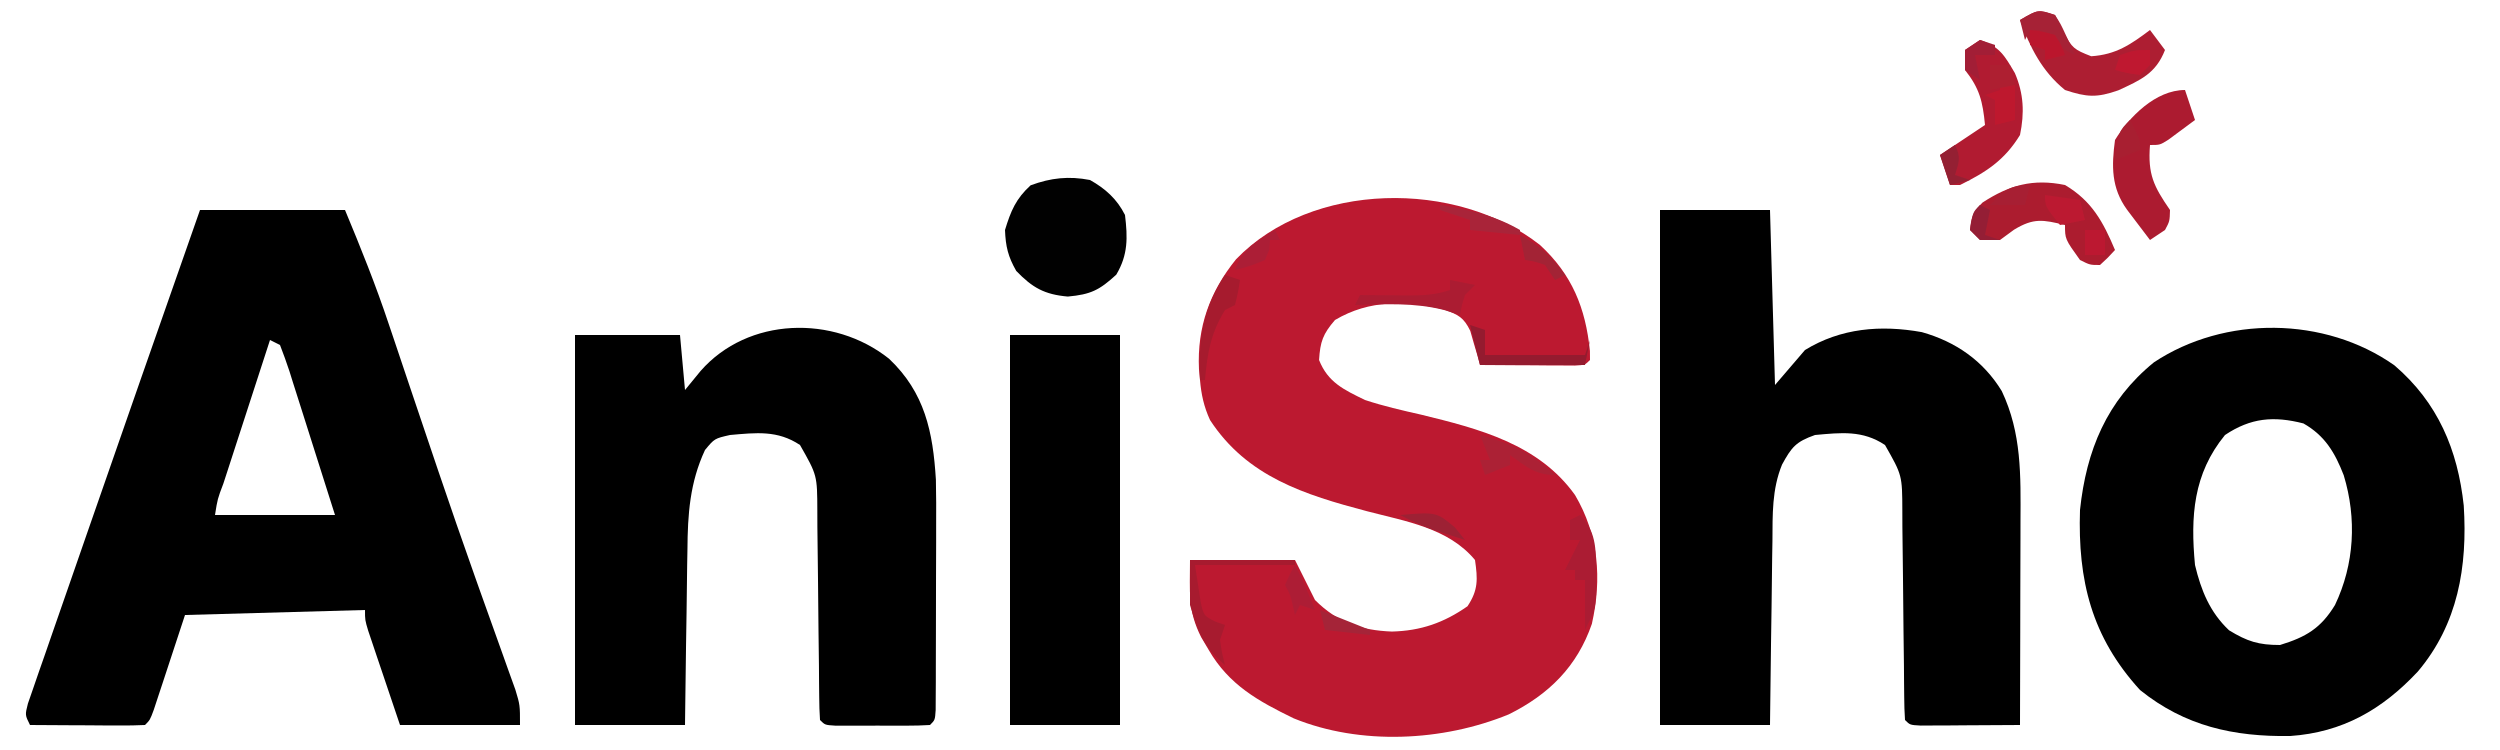 <?xml version="1.0" encoding="UTF-8"?>
<svg version="1.1" xmlns="http://www.w3.org/2000/svg" width="500" height="150">
<path d="M0 0 C9.57 0 19.14 0 29 0 C32.167 7.601 35.157 15.029 37.75 22.809 C38.085 23.802 38.421 24.796 38.767 25.82 C39.848 29.025 40.924 32.231 42 35.438 C43.506 39.909 45.016 44.378 46.527 48.848 C46.903 49.96 47.279 51.072 47.666 52.218 C50.062 59.287 52.507 66.337 55.004 73.371 C55.31 74.235 55.617 75.099 55.932 75.989 C57.359 80.006 58.794 84.019 60.24 88.029 C60.745 89.444 61.25 90.859 61.754 92.273 C62.19 93.484 62.627 94.695 63.076 95.943 C64 99 64 99 64 103 C56.08 103 48.16 103 40 103 C38.845 99.576 37.69 96.153 36.5 92.625 C36.135 91.547 35.769 90.469 35.393 89.358 C34.966 88.086 34.966 88.086 34.531 86.789 C34.238 85.92 33.945 85.05 33.643 84.155 C33 82 33 82 33 80 C21.12 80.33 9.24 80.66 -3 81 C-5.262 87.865 -5.262 87.865 -7.517 94.732 C-7.799 95.582 -8.081 96.433 -8.371 97.309 C-8.659 98.183 -8.947 99.058 -9.244 99.959 C-10 102 -10 102 -11 103 C-12.708 103.087 -14.419 103.107 -16.129 103.098 C-17.681 103.093 -17.681 103.093 -19.264 103.088 C-20.352 103.08 -21.441 103.071 -22.562 103.062 C-24.201 103.056 -24.201 103.056 -25.873 103.049 C-28.582 103.037 -31.291 103.021 -34 103 C-35 101 -35 101 -34.417 98.713 C-34.084 97.754 -33.751 96.796 -33.408 95.808 C-33.032 94.715 -32.656 93.621 -32.269 92.495 C-31.849 91.298 -31.429 90.101 -30.996 88.867 C-30.566 87.623 -30.136 86.378 -29.692 85.096 C-28.525 81.718 -27.347 78.343 -26.168 74.969 C-24.955 71.492 -23.75 68.012 -22.544 64.532 C-19.925 56.979 -17.293 49.431 -14.657 41.883 C-13.646 38.987 -12.637 36.09 -11.627 33.194 C-7.767 22.124 -3.891 11.059 0 0 Z M14 26 C12.432 30.823 10.865 35.647 9.3 40.471 C8.767 42.114 8.234 43.756 7.7 45.398 C6.934 47.753 6.17 50.109 5.406 52.465 C5.166 53.203 4.925 53.942 4.677 54.703 C3.506 57.791 3.506 57.791 3 61 C10.92 61 18.84 61 27 61 C25.477 56.174 23.95 51.349 22.41 46.529 C21.888 44.887 21.368 43.245 20.851 41.602 C20.108 39.244 19.356 36.889 18.602 34.535 C18.371 33.797 18.141 33.058 17.904 32.297 C17.326 30.512 16.67 28.753 16 27 C15.34 26.67 14.68 26.34 14 26 Z " fill="#000000" transform="translate(40,42)"/>
<path d="M0 0 C6.411 5.921 9.109 12.572 9.984 21.18 C9.992 22.081 9.992 22.081 10 23 C9 24 9 24 6.959 24.114 C5.647 24.106 5.647 24.106 4.309 24.098 C3.364 24.094 2.42 24.091 1.447 24.088 C0.454 24.08 -0.539 24.071 -1.562 24.062 C-2.56 24.058 -3.557 24.053 -4.584 24.049 C-7.056 24.037 -9.528 24.021 -12 24 C-12.169 23.374 -12.339 22.748 -12.513 22.104 C-12.755 21.287 -12.997 20.47 -13.246 19.629 C-13.593 18.412 -13.593 18.412 -13.947 17.17 C-15.247 14.491 -16.318 13.968 -19.062 12.938 C-26.773 11.094 -34.066 10.896 -41 15 C-43.416 17.793 -43.958 19.324 -44.188 23 C-42.414 27.48 -39.236 28.933 -35 31 C-31.301 32.224 -27.548 33.082 -23.75 33.938 C-12.209 36.758 -0.292 39.804 7 50 C11.732 57.995 12.405 66.776 10.375 75.77 C7.441 84.297 1.755 89.913 -6.25 93.875 C-19.439 99.293 -35.933 100.109 -49.254 94.672 C-56.351 91.224 -62.205 87.983 -66.25 81 C-66.75 80.154 -67.25 79.309 -67.766 78.438 C-70.505 73.028 -70 69.4 -70 63 C-63.07 63 -56.14 63 -49 63 C-47.68 65.64 -46.36 68.28 -45 71 C-40.537 75.463 -35.85 77.067 -29.625 77.312 C-23.841 77.166 -19.224 75.557 -14.5 72.25 C-12.328 68.992 -12.453 66.828 -13 63 C-18.334 56.578 -26.84 55.282 -34.596 53.245 C-47.07 49.943 -58.592 46.365 -66 35 C-67.222 32.321 -67.746 29.925 -68 27 C-68.068 26.279 -68.137 25.559 -68.207 24.816 C-68.599 16.443 -66.045 9.35 -60.789 2.852 C-45.682 -12.783 -16.689 -13.124 0 0 Z " fill="#BC1930" transform="translate(308,49)"/>
<path d="M0 0 C7.26 0 14.52 0 22 0 C22.33 11.55 22.66 23.1 23 35 C24.98 32.69 26.96 30.38 29 28 C36.176 23.606 44.159 22.949 52.367 24.426 C59.151 26.339 64.645 30.147 68.352 36.211 C72.354 44.648 72.14 53.11 72.098 62.277 C72.096 63.444 72.095 64.61 72.093 65.812 C72.088 69.521 72.075 73.229 72.062 76.938 C72.057 79.459 72.053 81.98 72.049 84.502 C72.038 90.668 72.021 96.834 72 103 C68.354 103.029 64.708 103.047 61.062 103.062 C59.501 103.075 59.501 103.075 57.908 103.088 C56.424 103.093 56.424 103.093 54.91 103.098 C53.535 103.106 53.535 103.106 52.133 103.114 C50 103 50 103 49 102 C48.893 100.461 48.854 98.918 48.842 97.376 C48.832 96.391 48.822 95.406 48.811 94.392 C48.804 93.319 48.797 92.246 48.789 91.141 C48.761 88.888 48.732 86.635 48.703 84.383 C48.662 80.817 48.625 77.251 48.599 73.685 C48.571 70.253 48.525 66.822 48.477 63.391 C48.473 62.326 48.47 61.261 48.467 60.164 C48.443 53.052 48.443 53.052 45 47 C40.527 44.018 36.243 44.523 31 45 C27.199 46.346 26.332 47.391 24.407 50.922 C22.377 55.883 22.522 60.892 22.488 66.184 C22.47 67.239 22.452 68.295 22.434 69.382 C22.38 72.734 22.346 76.085 22.312 79.438 C22.279 81.718 22.245 83.999 22.209 86.279 C22.122 91.853 22.062 97.426 22 103 C14.74 103 7.48 103 0 103 C0 69.01 0 35.02 0 0 Z " fill="#000000" transform="translate(332,42)"/>
<path d="M0 0 C7.153 6.772 8.784 14.62 9.367 24.191 C9.433 27.278 9.439 30.358 9.418 33.445 C9.418 34.559 9.417 35.673 9.417 36.821 C9.414 39.152 9.406 41.483 9.393 43.814 C9.375 47.4 9.373 50.985 9.373 54.57 C9.368 56.841 9.362 59.112 9.355 61.383 C9.354 62.459 9.353 63.535 9.352 64.643 C9.346 65.629 9.339 66.614 9.333 67.629 C9.329 68.5 9.325 69.371 9.321 70.268 C9.188 72.25 9.188 72.25 8.188 73.25 C6.638 73.349 5.084 73.381 3.531 73.383 C2.122 73.385 2.122 73.385 0.684 73.387 C-0.799 73.381 -0.799 73.381 -2.312 73.375 C-3.301 73.379 -4.29 73.383 -5.309 73.387 C-6.248 73.385 -7.188 73.384 -8.156 73.383 C-9.024 73.382 -9.893 73.381 -10.787 73.379 C-12.812 73.25 -12.812 73.25 -13.812 72.25 C-13.919 70.711 -13.959 69.168 -13.97 67.626 C-13.98 66.641 -13.991 65.656 -14.001 64.642 C-14.009 63.569 -14.016 62.496 -14.023 61.391 C-14.052 59.138 -14.08 56.885 -14.109 54.633 C-14.151 51.067 -14.187 47.501 -14.214 43.935 C-14.241 40.503 -14.287 37.072 -14.336 33.641 C-14.339 32.576 -14.342 31.511 -14.346 30.414 C-14.369 23.302 -14.369 23.302 -17.812 17.25 C-22.293 14.263 -26.563 14.788 -31.812 15.25 C-34.905 15.954 -34.905 15.954 -36.812 18.25 C-39.846 24.748 -40.277 31.122 -40.324 38.191 C-40.342 39.2 -40.36 40.208 -40.379 41.247 C-40.432 44.435 -40.466 47.624 -40.5 50.812 C-40.533 52.988 -40.568 55.163 -40.604 57.338 C-40.69 62.642 -40.751 67.945 -40.812 73.25 C-48.072 73.25 -55.333 73.25 -62.812 73.25 C-62.812 47.51 -62.812 21.77 -62.812 -4.75 C-55.883 -4.75 -48.953 -4.75 -41.812 -4.75 C-41.483 -1.12 -41.153 2.51 -40.812 6.25 C-39.266 4.363 -39.266 4.363 -37.688 2.438 C-28.239 -8.344 -11.121 -8.849 0 0 Z " fill="#000000" transform="translate(177.812,71.75)"/>
<path d="M0 0 C8.713 7.461 12.673 16.897 13.875 28.062 C14.647 40.277 12.716 51.756 4.688 61.25 C-2.414 68.832 -10.359 73.425 -20.855 74.141 C-32.17 74.306 -41.884 72.169 -50.875 64.938 C-60.572 54.319 -63.329 43.018 -62.875 28.938 C-61.608 16.996 -57.528 7.088 -48.09 -0.594 C-33.916 -9.993 -13.9 -9.801 0 0 Z M-33.875 13.938 C-40.236 21.712 -40.797 30.225 -39.875 39.938 C-38.67 44.999 -36.9 49.388 -33.062 53 C-29.392 55.231 -27.17 55.938 -22.875 55.938 C-17.681 54.353 -14.706 52.588 -11.875 47.938 C-7.979 39.76 -7.503 30.658 -10.125 22 C-11.874 17.489 -13.882 14.069 -18.188 11.625 C-24.155 10.098 -28.716 10.498 -33.875 13.938 Z " fill="#000000" transform="translate(478.875,73.062)"/>
<path d="M0 0 C7.26 0 14.52 0 22 0 C22 25.74 22 51.48 22 78 C14.74 78 7.48 78 0 78 C0 52.26 0 26.52 0 0 Z " fill="#000000" transform="translate(202,67)"/>
<path d="M0 0 C3.068 1.722 5.403 3.806 7 7 C7.544 11.539 7.623 14.954 5.25 18.938 C1.884 22.023 0.159 22.895 -4.438 23.312 C-9.121 22.902 -11.519 21.534 -14.75 18.188 C-16.389 15.318 -16.87 13.315 -17 10 C-15.839 6.194 -14.828 3.755 -11.875 1.062 C-7.826 -0.434 -4.257 -0.823 0 0 Z " fill="#010101" transform="translate(218,36)"/>
<path d="M0 0 C5.391 3.195 7.641 7.408 10 13 C8.625 14.5 8.625 14.5 7 16 C5 16 5 16 3 15 C0 10.821 0 10.821 0 8 C-4.386 6.947 -6.246 6.542 -10.188 8.938 C-11.116 9.618 -12.044 10.299 -13 11 C-14.32 11 -15.64 11 -17 11 C-17.66 10.34 -18.32 9.68 -19 9 C-18.792 6.463 -18.317 5.315 -16.504 3.516 C-11.108 -0.002 -6.41 -1.312 0 0 Z " fill="#AC1C2F" transform="translate(413,37)"/>
<path d="M0 0 C0.66 1.98 1.32 3.96 2 6 C0.879 6.839 -0.247 7.671 -1.375 8.5 C-2.001 8.964 -2.628 9.428 -3.273 9.906 C-5 11 -5 11 -7 11 C-7.468 16.852 -6.269 19.255 -3 24 C-3.062 26.25 -3.062 26.25 -4 28 C-4.99 28.66 -5.98 29.32 -7 30 C-7.981 28.71 -8.96 27.418 -9.938 26.125 C-10.483 25.406 -11.028 24.686 -11.59 23.945 C-14.755 19.579 -14.703 15.249 -14 10 C-11.181 5.388 -5.863 0 0 0 Z " fill="#AC1B30" transform="translate(437,18)"/>
<path d="M0 0 C0.866 1.732 0.866 1.732 1.75 3.5 C3.426 6.574 3.767 6.911 7.25 8.25 C12.208 7.919 15.097 5.93 19 3 C19.99 4.32 20.98 5.64 22 7 C20.158 11.727 17.103 13.013 12.664 15.066 C8.371 16.571 6.362 16.454 2 15 C-2.618 11.251 -4.985 6.486 -7 1 C-3.375 -1.125 -3.375 -1.125 0 0 Z " fill="#AD1E32" transform="translate(411,3)"/>
<path d="M0 0 C3.957 1.319 4.904 3.111 6.973 6.613 C8.761 10.768 8.91 14.592 8 19 C4.911 24.055 1.19 26.454 -4 29 C-4.66 29 -5.32 29 -6 29 C-6.66 27.02 -7.32 25.04 -8 23 C-5.03 21.02 -2.06 19.04 1 17 C0.547 12.29 -0.085 9.676 -3 6 C-3 4.68 -3 3.36 -3 2 C-2.01 1.34 -1.02 0.68 0 0 Z " fill="#B11B31" transform="translate(396,8)"/>
<path d="M0 0 C6.93 0 13.86 0 21 0 C21 0.33 21 0.66 21 1 C14.4 1 7.8 1 1 1 C1.248 2.609 1.495 4.218 1.75 5.875 C1.889 6.78 2.028 7.685 2.172 8.617 C2.78 11.162 2.78 11.162 5.078 12.32 C5.712 12.545 6.347 12.769 7 13 C6.67 13.99 6.34 14.98 6 16 C6.394 18.638 6.394 18.638 7 21 C2.746 17.479 1.509 14.206 0 9 C0 6.03 0 3.06 0 0 Z " fill="#A71B2F" transform="translate(238,112)"/>
<path d="M0 0 C3.584 3.584 3.159 7.605 3.188 12.5 C3.202 13.624 3.216 14.748 3.23 15.906 C3 19 3 19 1 23 C1 19.7 1 16.4 1 13 C0.34 13 -0.32 13 -1 13 C-1 12.34 -1 11.68 -1 11 C-1.66 11 -2.32 11 -3 11 C-2 9 -1 7 0 5 C-0.66 5 -1.32 5 -2 5 C-2 3.68 -2 2.36 -2 1 C-1.34 0.67 -0.68 0.34 0 0 Z " fill="#AB1C33" transform="translate(316,103)"/>
<path d="M0 0 C0.99 0.33 1.98 0.66 3 1 C3 2.65 3 4.3 3 6 C9.6 6 16.2 6 23 6 C23.33 5.01 23.66 4.02 24 3 C23.67 4.65 23.34 6.3 23 8 C16.07 8 9.14 8 2 8 C1.34 5.36 0.68 2.72 0 0 Z " fill="#941B2F" transform="translate(294,65)"/>
<path d="M0 0 C0.99 0.33 1.98 0.66 3 1 C2.625 3.438 2.625 3.438 2 6 C1.01 6.495 1.01 6.495 0 7 C-2.863 11.695 -3.537 15.632 -4 21 C-4.33 21 -4.66 21 -5 21 C-5.375 13.116 -4.443 6.664 0 0 Z " fill="#A61B2E" transform="translate(245,55)"/>
<path d="M0 0 C2.475 0.495 2.475 0.495 5 1 C4.34 1.66 3.68 2.32 3 3 C2.357 5.069 2.357 5.069 2 7 C0.422 6.505 0.422 6.505 -1.188 6 C-7.053 4.499 -12.991 4.835 -19 5 C-18.67 4.34 -18.34 3.68 -18 3 C-16.952 3.012 -15.904 3.023 -14.824 3.035 C-13.445 3.045 -12.066 3.054 -10.688 3.062 C-9.997 3.071 -9.307 3.079 -8.596 3.088 C-5.452 3.103 -3.006 3.002 0 2 C0 1.34 0 0.68 0 0 Z " fill="#AB1C32" transform="translate(290,56)"/>
<path d="M0 0 C6.15 1.681 10.358 3.596 15 8 C11.001 8 9.198 6.274 6 4 C6 4.66 6 5.32 6 6 C4.35 6.66 2.7 7.32 1 8 C0.67 7.01 0.34 6.02 0 5 C0.66 5 1.32 5 2 5 C1.34 3.35 0.68 1.7 0 0 Z " fill="#AC2135" transform="translate(296,87)"/>
<path d="M0 0 C1.168 1.848 1.168 1.848 2.188 4.062 C2.532 4.796 2.876 5.529 3.23 6.285 C3.484 6.851 3.738 7.417 4 8 C2.68 7.34 1.36 6.68 0 6 C0 5.34 0 4.68 0 4 C-0.99 4.33 -1.98 4.66 -3 5 C-3 4.34 -3 3.68 -3 3 C-3.66 3 -4.32 3 -5 3 C-5.33 3.66 -5.66 4.32 -6 5 C-6.33 3.68 -6.66 2.36 -7 1 C-3.375 -1.125 -3.375 -1.125 0 0 Z " fill="#A62236" transform="translate(411,3)"/>
<path d="M0 0 C5.802 0.975 10.84 2.013 16 5 C16 5.33 16 5.66 16 6 C12.7 5.67 9.4 5.34 6 5 C6 4.34 6 3.68 6 3 C4.02 2.34 2.04 1.68 0 1 C0 0.67 0 0.34 0 0 Z " fill="#A92439" transform="translate(288,41)"/>
<path d="M0 0 C0.33 0.66 0.66 1.32 1 2 C1.66 2 2.32 2 3 2 C3 4.31 3 6.62 3 9 C1.68 9.33 0.36 9.66 -1 10 C-1 8.35 -1 6.7 -1 5 C-1.66 4.67 -2.32 4.34 -3 4 C-2.01 3.67 -1.02 3.34 0 3 C0 2.01 0 1.02 0 0 Z " fill="#BE182E" transform="translate(400,15)"/>
<path d="M0 0 C2.31 0.33 4.62 0.66 7 1 C7.33 2.32 7.66 3.64 8 5 C6.35 5.33 4.7 5.66 3 6 C0 2.25 0 2.25 0 0 Z " fill="#BC1931" transform="translate(409,39)"/>
<path d="M0 0 C0.33 0.66 0.66 1.32 1 2 C0.34 2 -0.32 2 -1 2 C-1.041 2.619 -1.083 3.237 -1.125 3.875 C-1.414 4.576 -1.702 5.277 -2 6 C-5.062 7.25 -5.062 7.25 -8 8 C-6.498 3.794 -3.714 2.261 0 0 Z " fill="#AC1E36" transform="translate(255,46)"/>
<path d="M0 0 C3.982 2.101 6.35 4.369 9 8 C8.01 8.495 8.01 8.495 7 9 C6.34 8.01 5.68 7.02 5 6 C2.941 5.276 2.941 5.276 1 5 C0.67 3.35 0.34 1.7 0 0 Z " fill="#A32335" transform="translate(304,47)"/>
<path d="M0 0 C1.523 2.937 2.801 5.917 4 9 C3.01 8.67 2.02 8.34 1 8 C0.67 8.66 0.34 9.32 0 10 C-0.144 9.381 -0.289 8.762 -0.438 8.125 C-0.932 5.967 -0.932 5.967 -2 4 C-1.062 1.875 -1.062 1.875 0 0 Z " fill="#AD1D35" transform="translate(259,113)"/>
<path d="M0 0 C7.262 -0.615 7.262 -0.615 11 2.5 C11.66 3.325 12.32 4.15 13 5 C11.582 4.546 10.166 4.086 8.75 3.625 C7.961 3.37 7.172 3.115 6.359 2.852 C4.134 2.048 2.091 1.103 0 0 Z " fill="#9D2134" transform="translate(280,103)"/>
<path d="M0 0 C2 3.75 2 3.75 2 6 C0.35 6.66 -1.3 7.32 -3 8 C-2.25 2.25 -2.25 2.25 0 0 Z " fill="#A81F31" transform="translate(426,24)"/>
<path d="M0 0 C0 0.99 0 1.98 0 3 C-0.66 3.66 -1.32 4.32 -2 5 C-4.625 4.625 -4.625 4.625 -7 4 C-6.67 3.01 -6.34 2.02 -6 1 C-3 0 -3 0 0 0 Z " fill="#BF1830" transform="translate(430,10)"/>
<path d="M0 0 C2.375 0.25 2.375 0.25 5 1 C6.312 3.062 6.312 3.062 7 5 C5.68 5.33 4.36 5.66 3 6 C3 5.34 3 4.68 3 4 C2.01 3.67 1.02 3.34 0 3 C0 2.01 0 1.02 0 0 Z " fill="#BB162D" transform="translate(406,6)"/>
<path d="M0 0 C0.99 0.33 1.98 0.66 3 1 C3 1.66 3 2.32 3 3 C1.68 3 0.36 3 -1 3 C-0.67 4.65 -0.34 6.3 0 8 C-0.99 7.34 -1.98 6.68 -3 6 C-3 4.68 -3 3.36 -3 2 C-2.01 1.34 -1.02 0.68 0 0 Z " fill="#A21E36" transform="translate(396,8)"/>
<path d="M0 0 C1.32 0 2.64 0 4 0 C4 1.65 4 3.3 4 5 C2.68 5 1.36 5 0 5 C0 3.35 0 1.7 0 0 Z " fill="#BC1831" transform="translate(417,46)"/>
<path d="M0 0 C0.66 0.33 1.32 0.66 2 1 C1.67 2.65 1.34 4.3 1 6 C1.99 6.33 2.98 6.66 4 7 C2.68 7 1.36 7 0 7 C-0.66 6.34 -1.32 5.68 -2 5 C-1.464 1.464 -1.464 1.464 0 0 Z " fill="#941E35" transform="translate(396,41)"/>
<path d="M0 0 C1.245 2.491 0.777 3.411 0 6 C0.99 6.33 1.98 6.66 3 7 C1.68 7.33 0.36 7.66 -1 8 C-1.66 6.02 -2.32 4.04 -3 2 C-2.01 1.34 -1.02 0.68 0 0 Z " fill="#942033" transform="translate(391,29)"/>
<path d="M0 0 C-0.33 1.32 -0.66 2.64 -1 4 C-3.31 4 -5.62 4 -8 4 C-5.299 1.176 -4.056 0 0 0 Z " fill="#A71F33" transform="translate(406,37)"/>
<path d="M0 0 C4.95 1.98 4.95 1.98 10 4 C10 4.33 10 4.66 10 5 C7.03 4.67 4.06 4.34 1 4 C0.67 2.68 0.34 1.36 0 0 Z " fill="#A52438" transform="translate(264,122)"/>
<path d="M0 0 C1.32 0 2.64 0 4 0 C4.33 1.32 4.66 2.64 5 4 C3.35 4.33 1.7 4.66 0 5 C0 3.35 0 1.7 0 0 Z " fill="#AE1F31" transform="translate(398,13)"/>
</svg>
